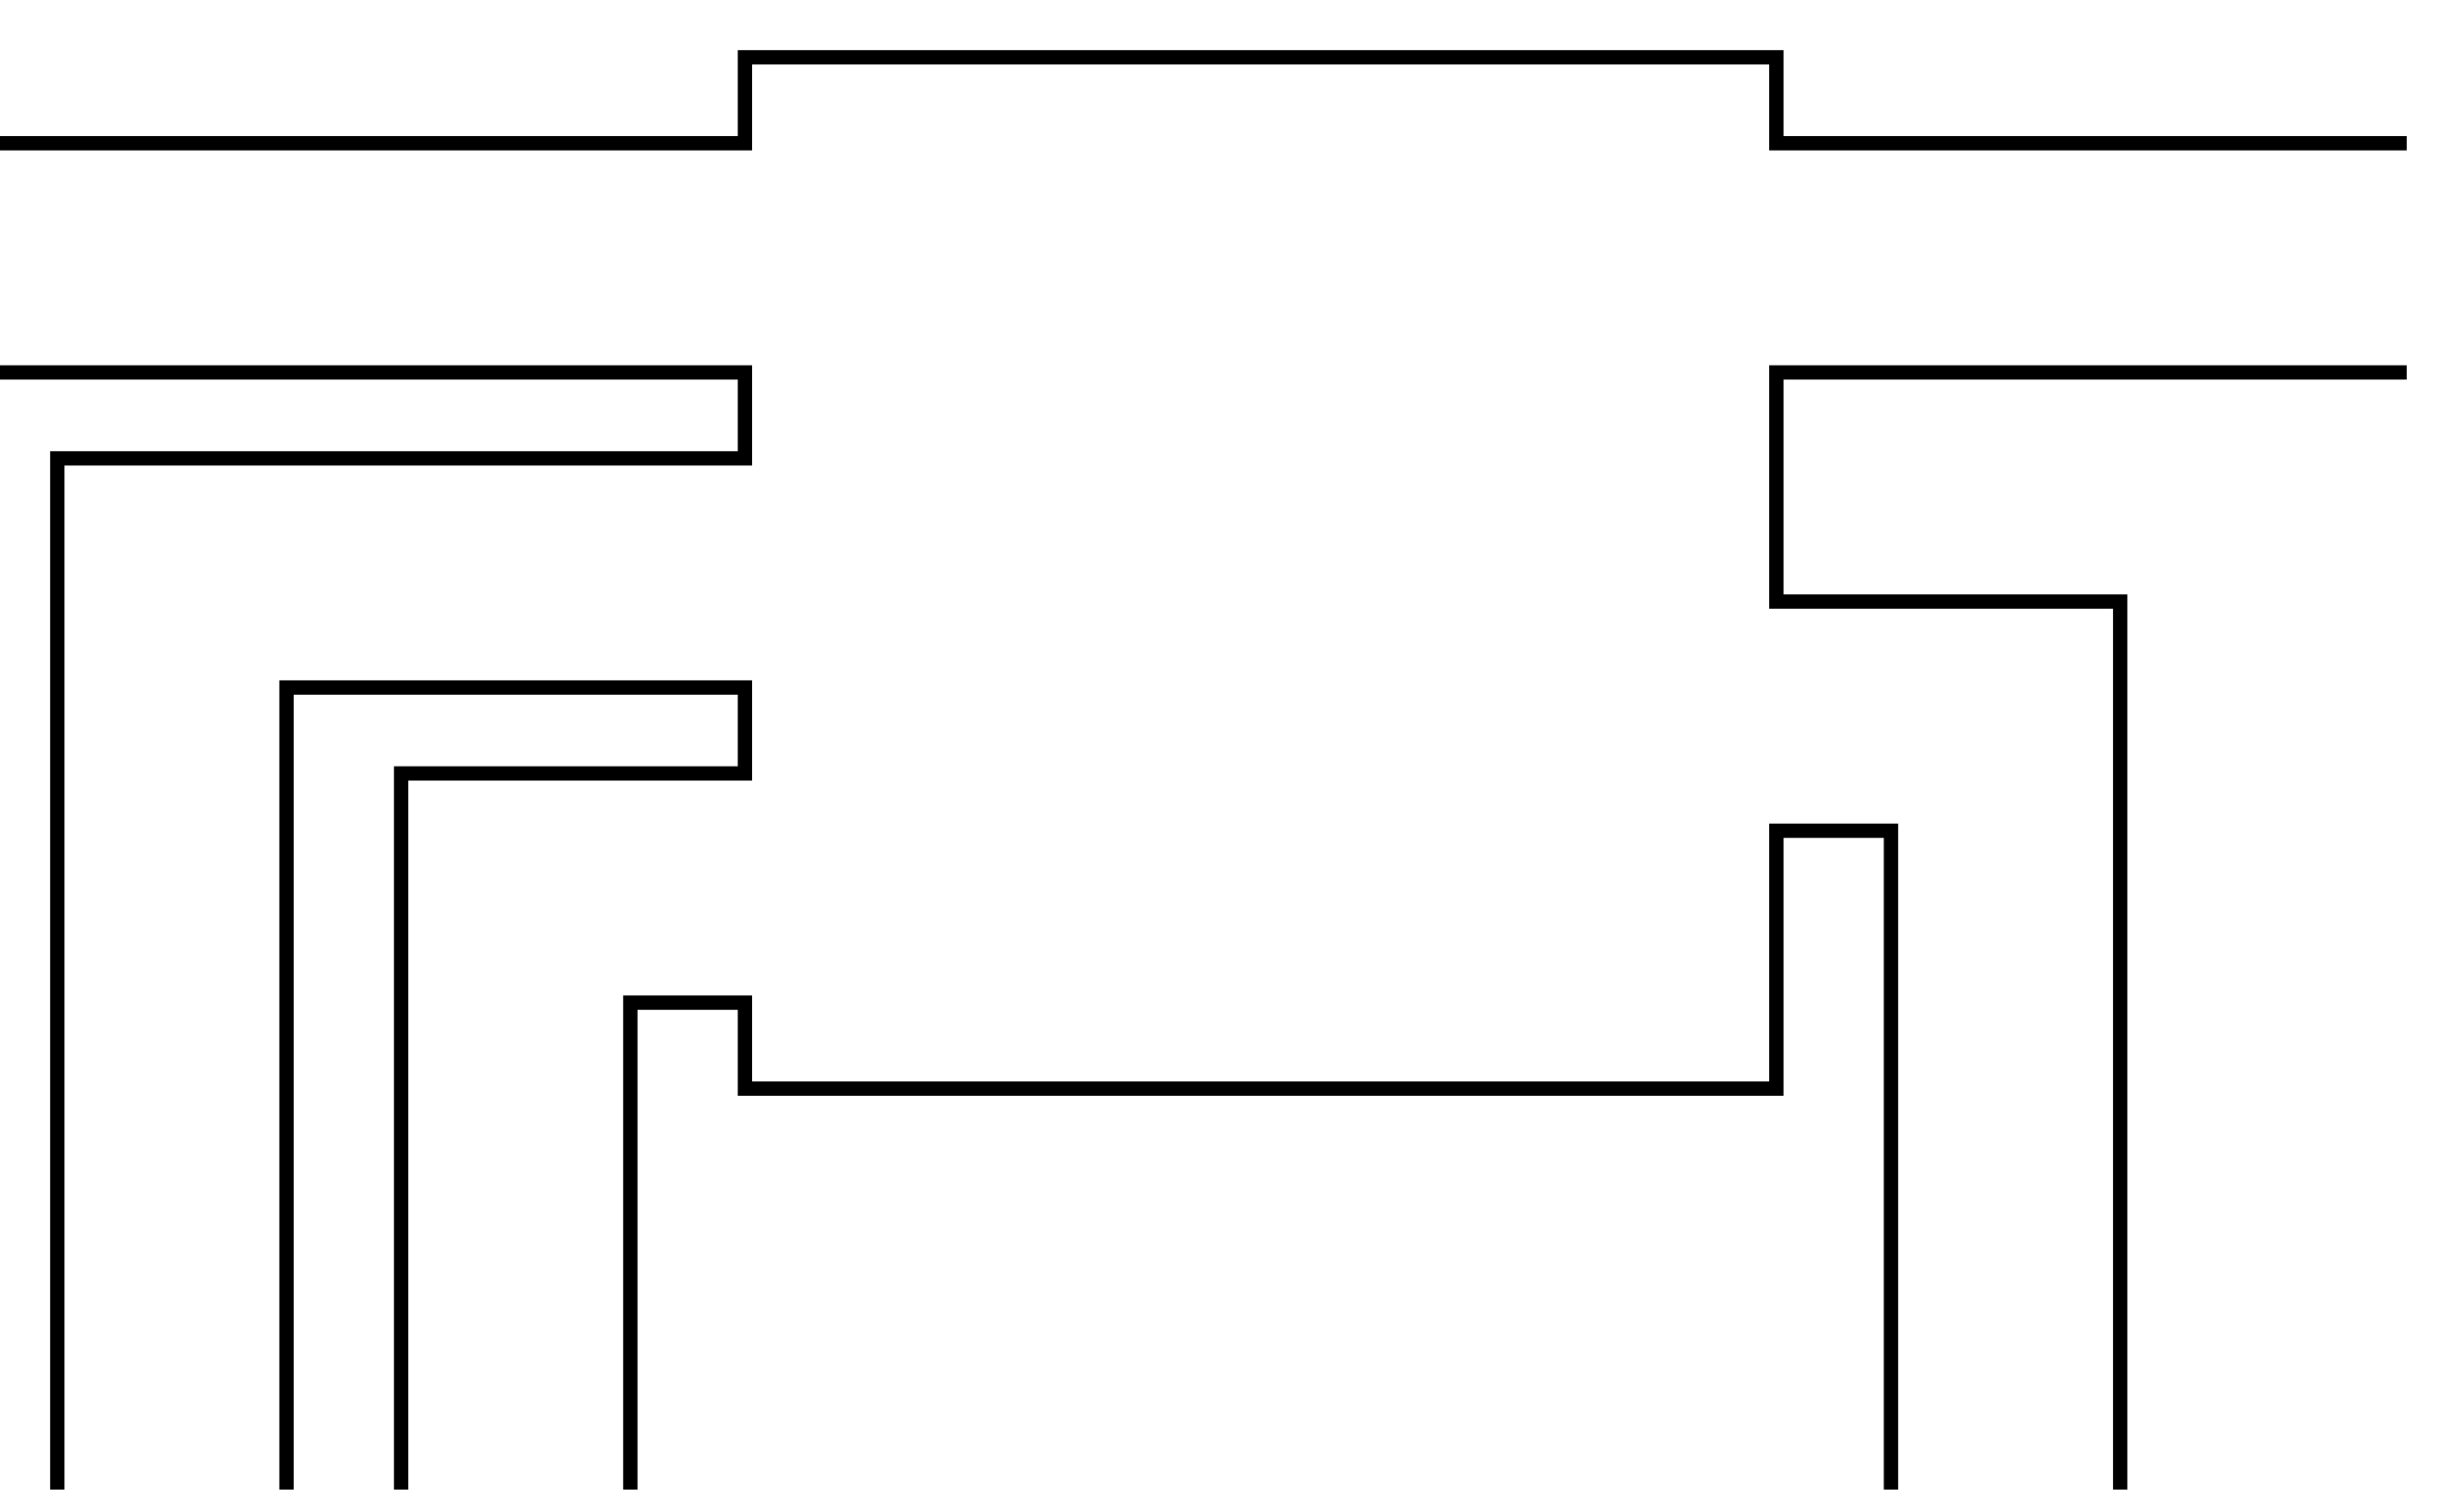 <svg version = "1.1"
     baseProfile="full" viewBox = "0 0 860 520">
	 <polyline points="0,50,260,50,260,20,620,20,620,50,840,50" 
		   stroke="black" stroke-width="5px" fill="none"/>
     <polyline points="20,520,20,160,260,160,260,130,0,130" 
		   stroke="black" stroke-width="5px" fill="none"/>
	 <polyline points="840,130,620,130,620,210,740,210,740,520" 
		   stroke="black" stroke-width="5px" fill="none"/>
	 <polyline points="660,520,660,290,620,290,620,380,260,380,260,350,220,350,220,520" 
		   stroke="black" stroke-width="5px" fill="none"/>
	 <polyline points="100,520,100,240,260,240,260,270,140,270,140,520" 
		   stroke="black" stroke-width="5px" fill="none"/>
</svg>